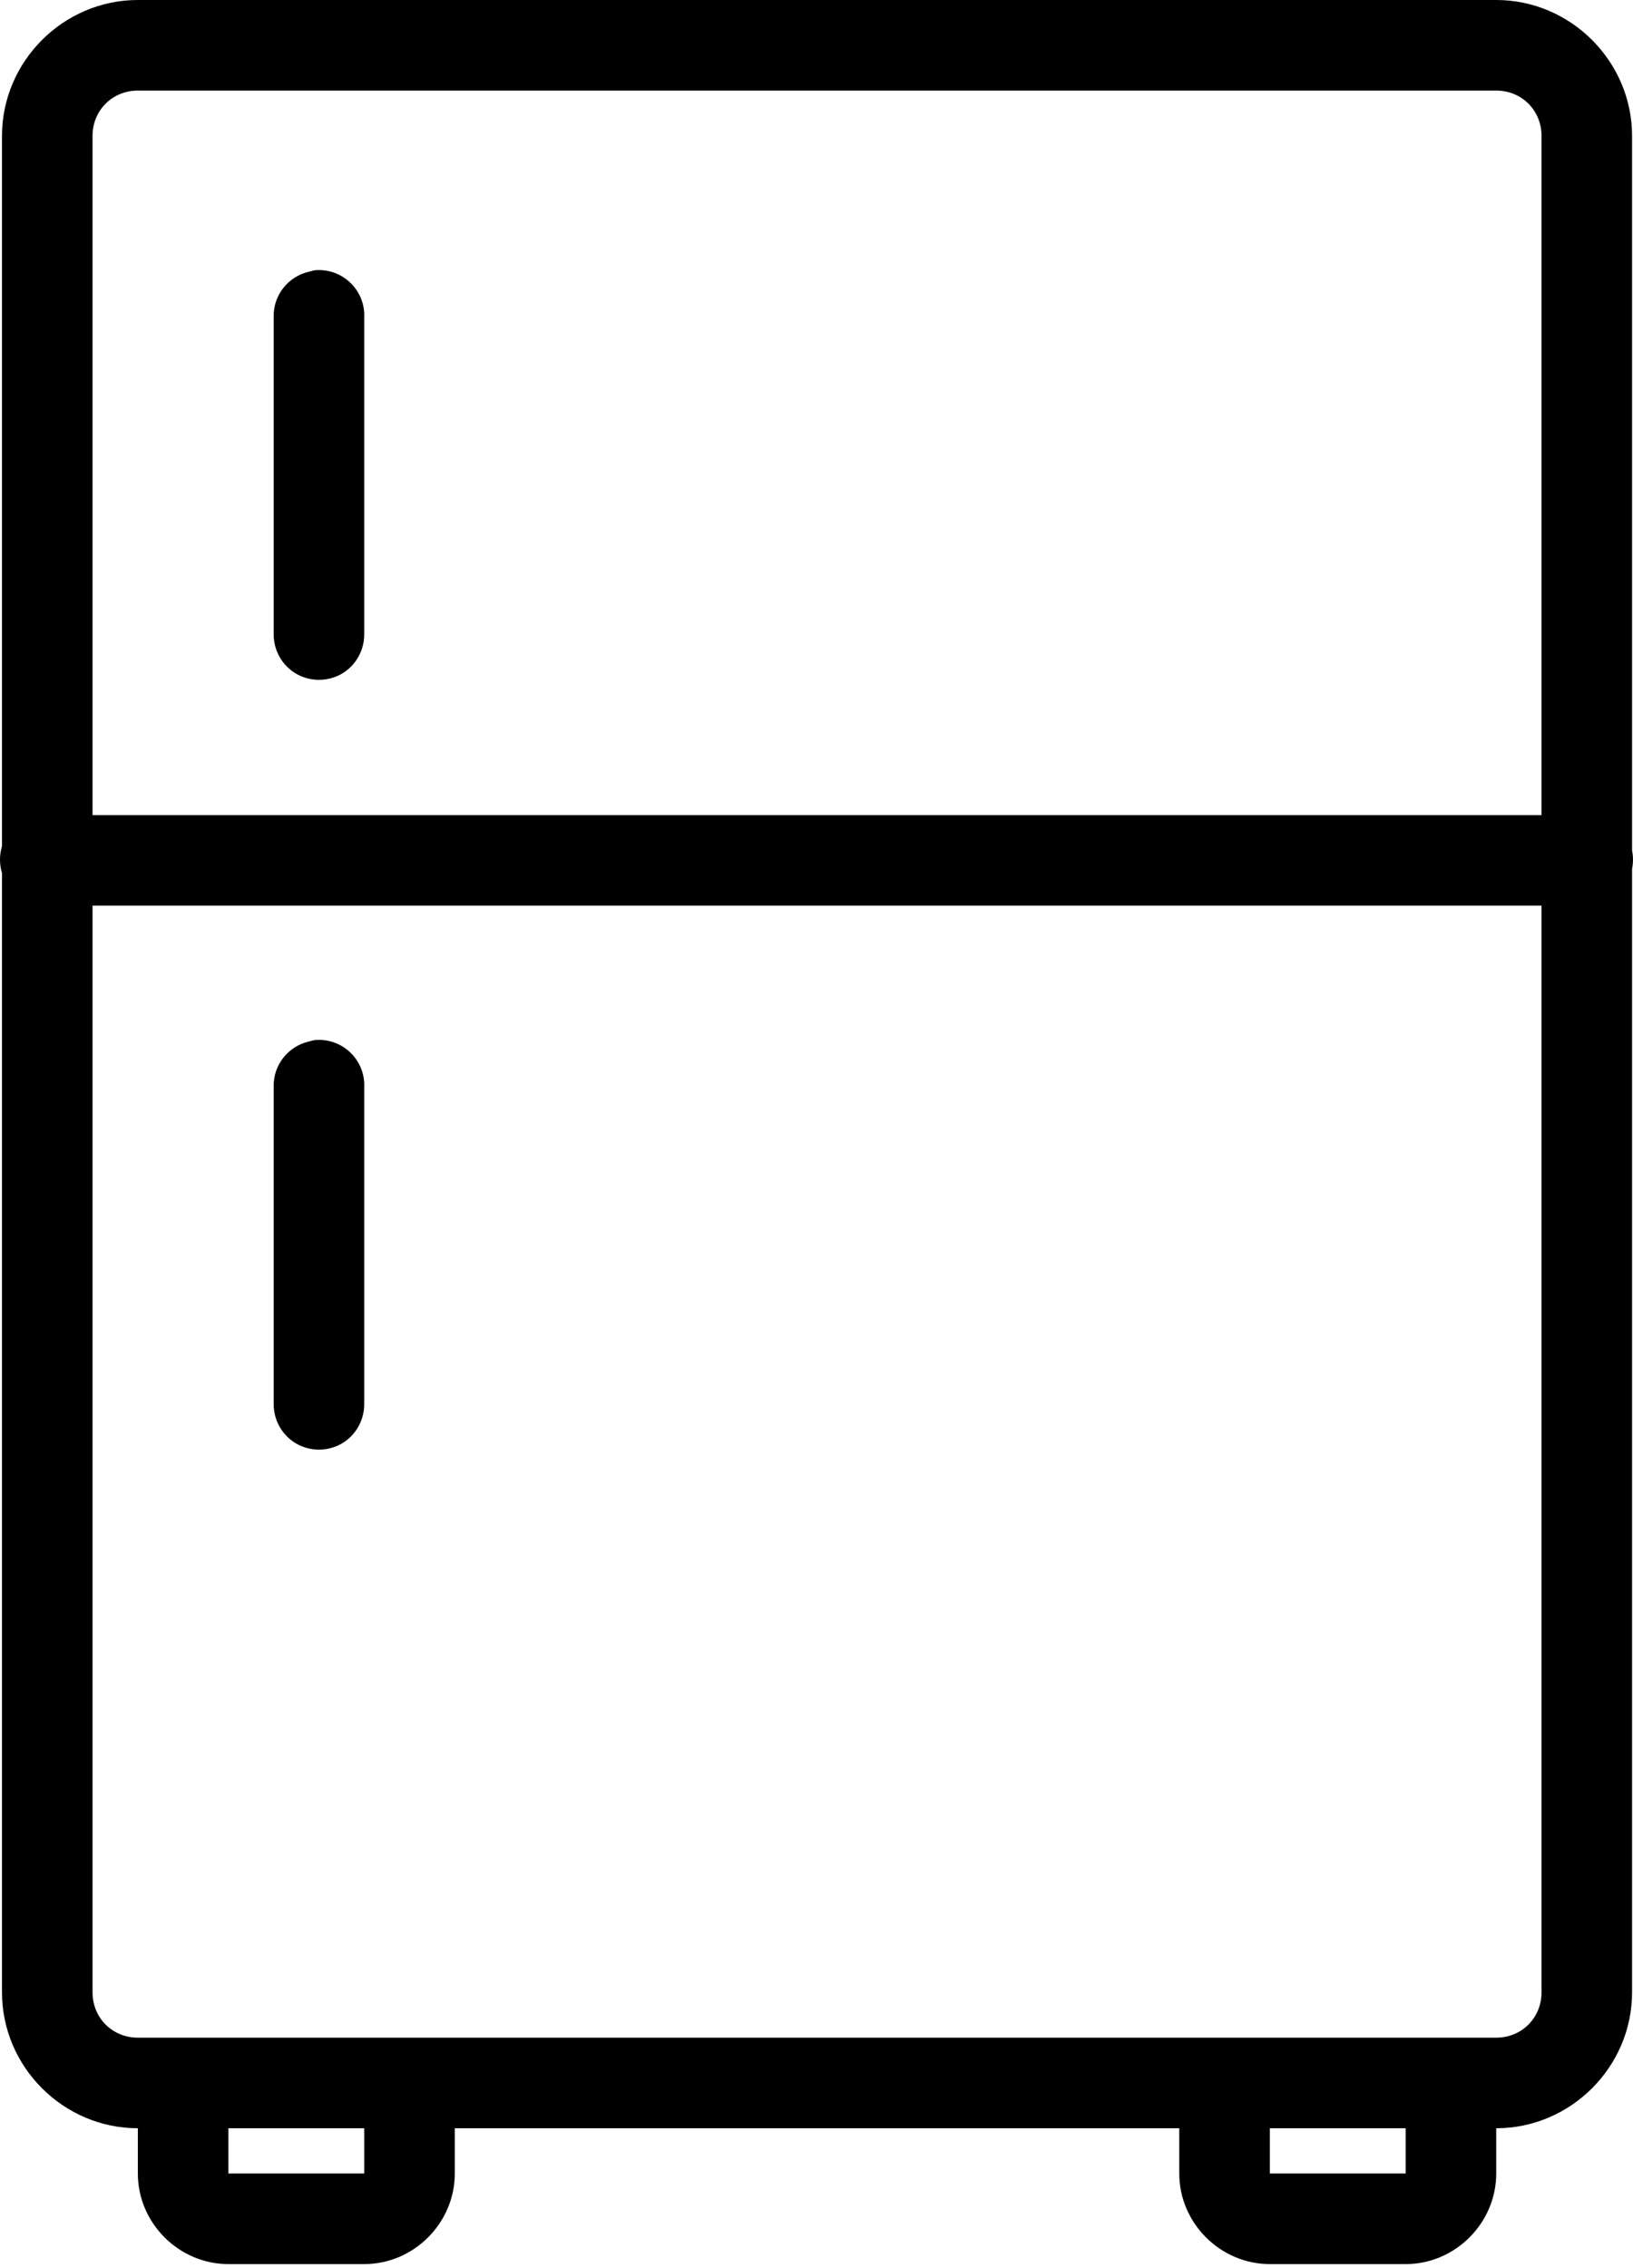 <svg width="54" height="75" viewBox="0 0 54 75" fill="none" xmlns="http://www.w3.org/2000/svg">
<path d="M4.558 0C2.095 0 0.066 2.03 0.066 4.492V27.981C-0.022 28.274 -0.022 28.578 0.066 28.87V65.882C0.066 68.344 2.095 70.374 4.558 70.374V71.871C4.558 73.509 5.915 74.866 7.552 74.866H12.044C13.682 74.866 15.039 73.509 15.039 71.871V70.374H38.996V71.871C38.996 73.509 40.353 74.866 41.991 74.866H46.483C48.12 74.866 49.477 73.509 49.477 71.871V70.374C51.94 70.374 53.969 68.344 53.969 65.882V28.73C54.01 28.531 54.01 28.32 53.969 28.122V4.492C53.969 2.03 51.94 0 49.477 0H4.558ZM4.558 2.995H49.477C50.32 2.995 50.975 3.65 50.975 4.492V26.952H3.06V4.492C3.06 3.65 3.716 2.995 4.558 2.995ZM10.407 8.937C10.342 8.949 10.278 8.966 10.22 8.984C9.523 9.142 9.032 9.768 9.05 10.481V20.962C9.044 21.501 9.325 22.004 9.793 22.279C10.26 22.547 10.834 22.547 11.302 22.279C11.77 22.004 12.05 21.501 12.044 20.962V10.481C12.062 10.048 11.886 9.633 11.576 9.341C11.261 9.042 10.834 8.896 10.407 8.937ZM3.06 29.946H50.975V65.882C50.975 66.724 50.32 67.379 49.477 67.379H4.558C3.716 67.379 3.06 66.724 3.06 65.882V29.946ZM10.407 34.392C10.342 34.403 10.278 34.421 10.22 34.438C9.523 34.596 9.032 35.222 9.05 35.936V46.417C9.044 46.955 9.325 47.458 9.793 47.733C10.26 48.002 10.834 48.002 11.302 47.733C11.77 47.458 12.05 46.955 12.044 46.417V35.936C12.062 35.503 11.886 35.088 11.576 34.795C11.261 34.497 10.834 34.351 10.407 34.392ZM7.552 70.374H12.044V71.871H7.552V70.374ZM41.991 70.374H46.483V71.871H41.991V70.374Z" fill="black"/>
</svg>
